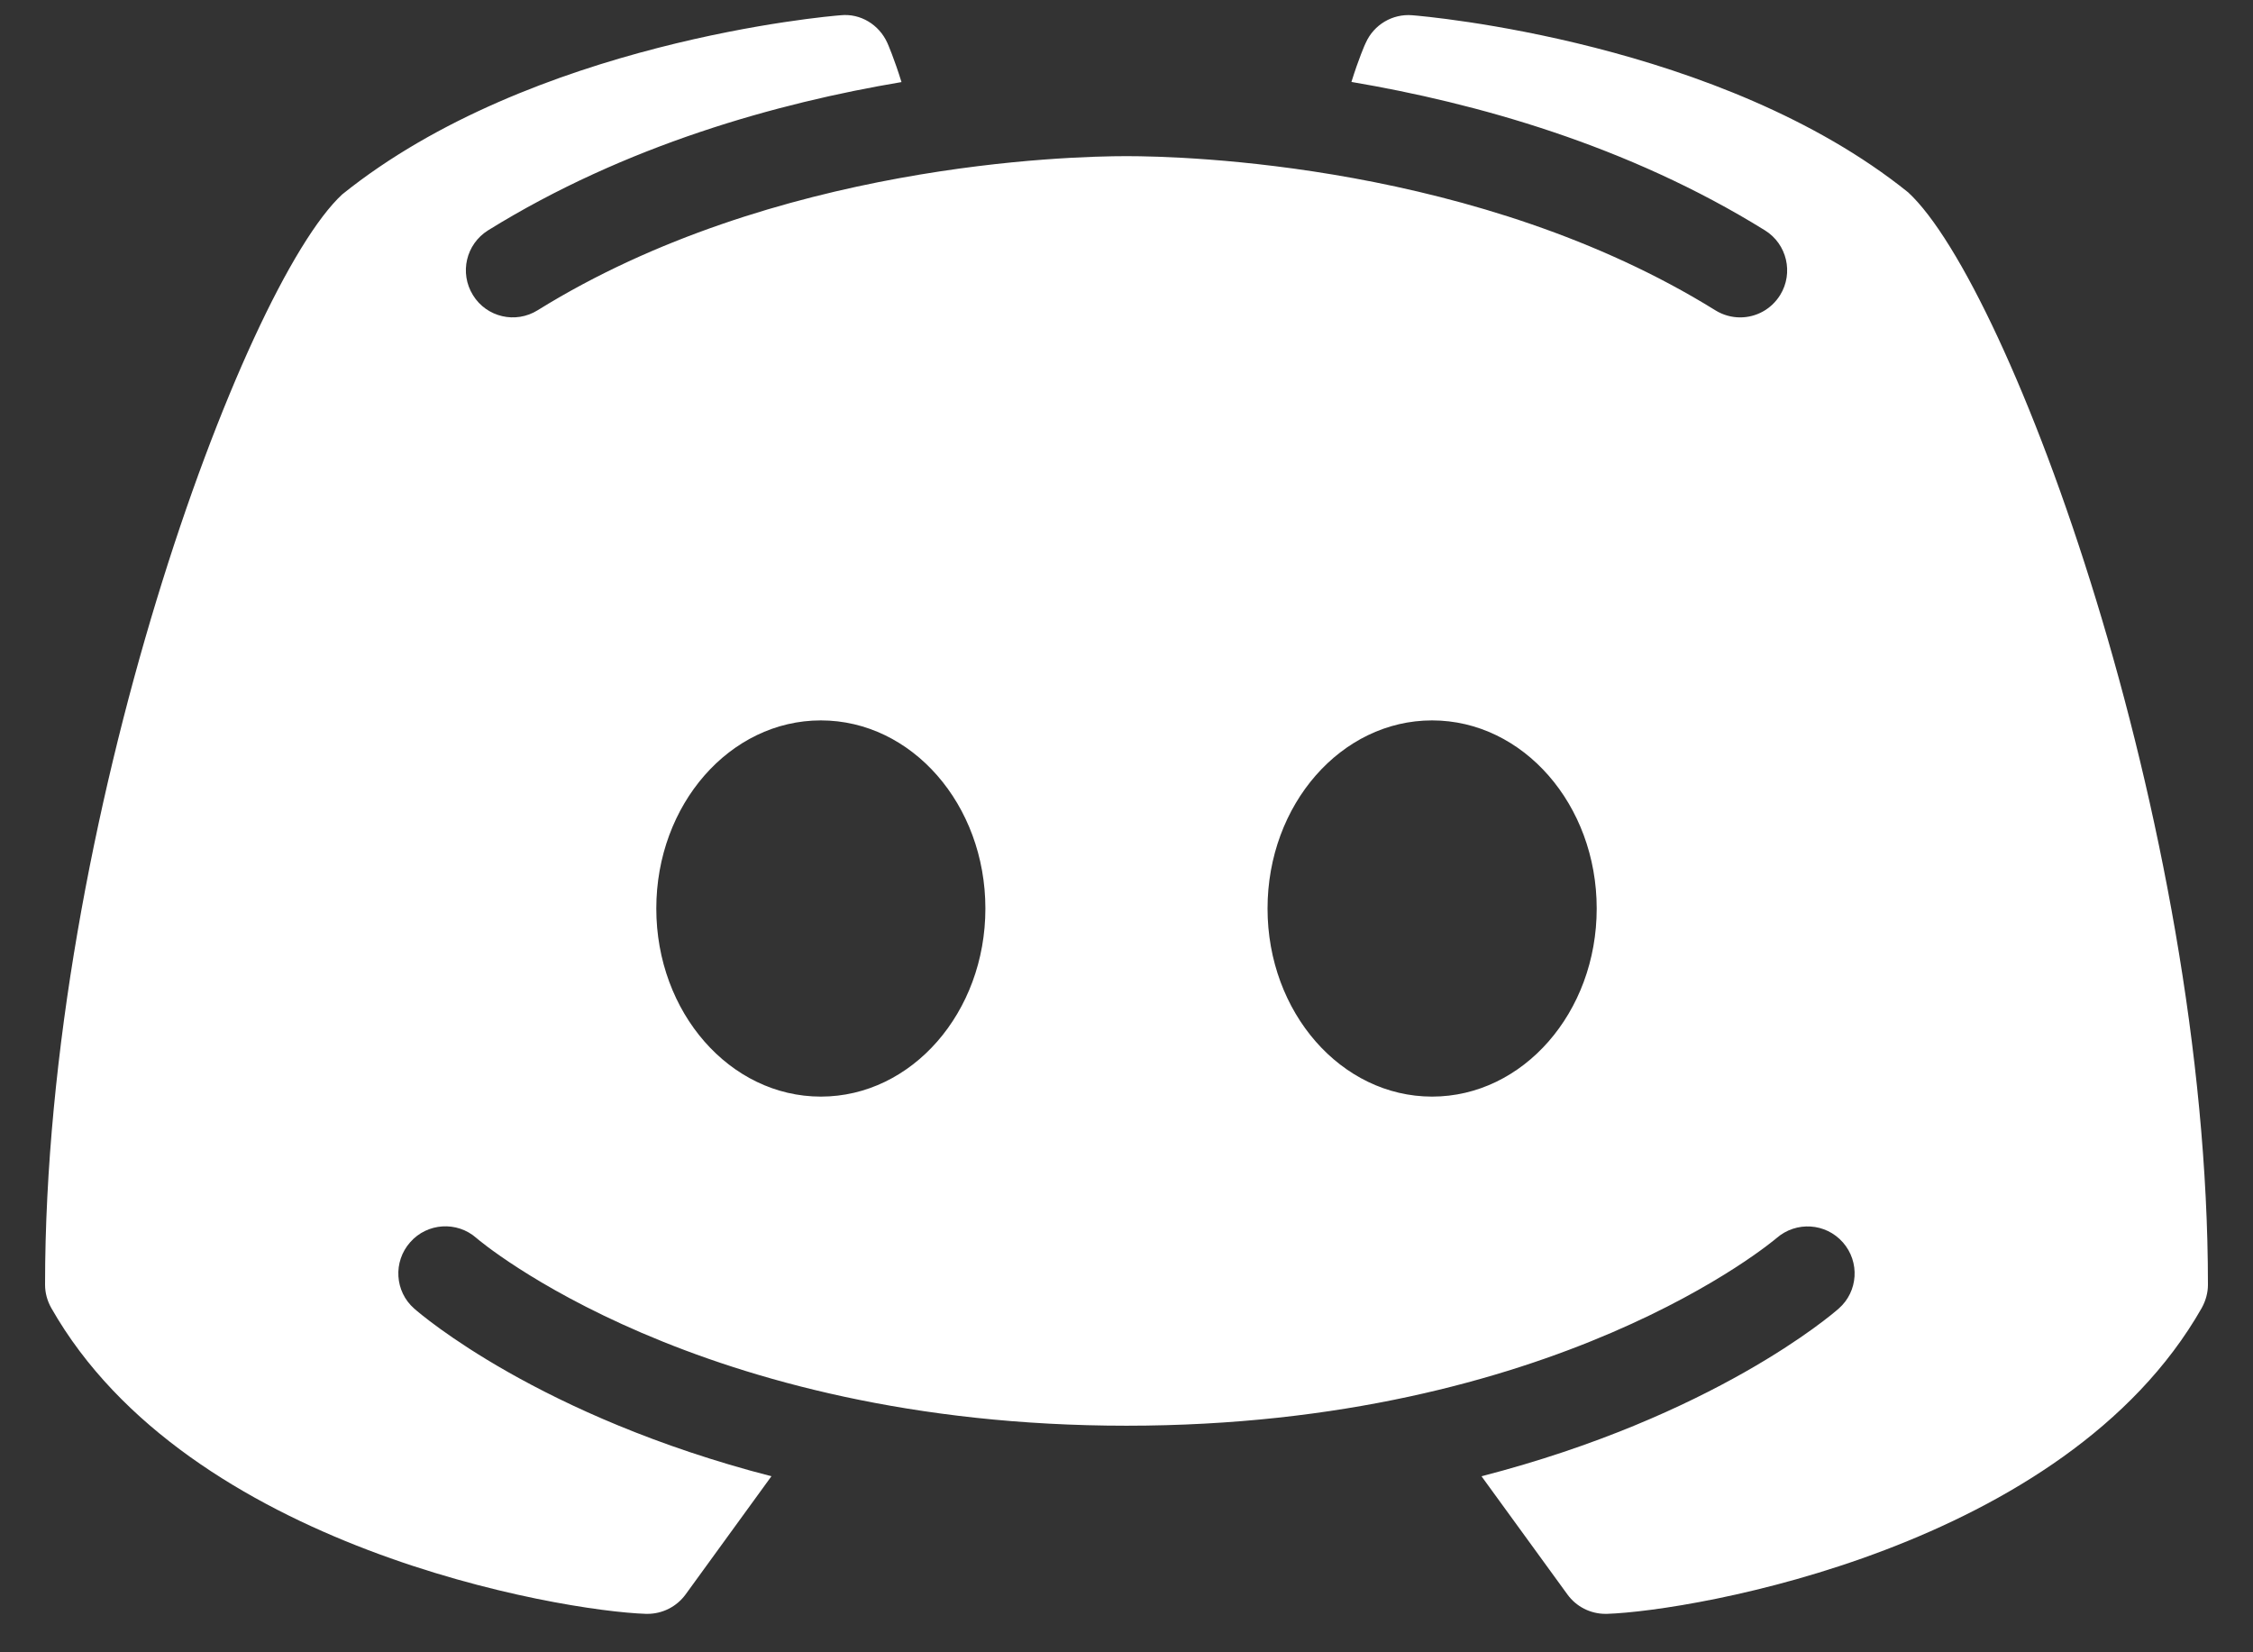<svg width="30" height="22" viewBox="0 0 30 22" fill="none" xmlns="http://www.w3.org/2000/svg">
                                                            <rect x="0" y="0" width="30" height="22" fill="#333333" stroke="none"/>
                                                            <path d="M25.408 2.561C22.916 0.555 18.974 0.216 18.805 0.203C18.543 0.181 18.294 0.328 18.186 0.57C18.177 0.585 18.091 0.783 17.995 1.091C19.644 1.37 21.669 1.93 23.501 3.067C23.794 3.248 23.885 3.635 23.704 3.928C23.584 4.121 23.381 4.226 23.171 4.226C23.058 4.226 22.943 4.195 22.84 4.131C19.69 2.177 15.758 2.079 15 2.079C14.242 2.079 10.306 2.177 7.159 4.131C6.865 4.314 6.479 4.224 6.298 3.93C6.115 3.635 6.205 3.251 6.499 3.067C8.33 1.932 10.355 1.37 12.004 1.093C11.908 0.783 11.823 0.587 11.815 0.57C11.705 0.328 11.458 0.176 11.194 0.203C11.025 0.216 7.083 0.555 4.557 2.588C3.238 3.808 0.6 10.94 0.6 17.105C0.6 17.215 0.629 17.32 0.683 17.416C2.502 20.615 7.469 21.451 8.602 21.488C8.607 21.488 8.614 21.488 8.621 21.488C8.822 21.488 9.01 21.392 9.128 21.231L10.272 19.656C7.183 18.859 5.606 17.504 5.515 17.423C5.256 17.196 5.232 16.799 5.462 16.54C5.689 16.281 6.085 16.256 6.344 16.484C6.381 16.518 9.287 18.983 15 18.983C20.722 18.983 23.628 16.508 23.657 16.484C23.916 16.259 24.31 16.281 24.54 16.543C24.767 16.802 24.743 17.196 24.484 17.423C24.393 17.504 22.816 18.859 19.727 19.656L20.872 21.231C20.989 21.392 21.177 21.488 21.378 21.488C21.385 21.488 21.392 21.488 21.397 21.488C22.53 21.451 27.497 20.615 29.317 17.416C29.37 17.32 29.4 17.215 29.4 17.105C29.4 10.94 26.761 3.808 25.408 2.561ZM10.93 14.601C9.719 14.601 8.739 13.481 8.739 12.097C8.739 10.712 9.719 9.592 10.93 9.592C12.141 9.592 13.121 10.712 13.121 12.097C13.121 13.481 12.141 14.601 10.93 14.601ZM19.069 14.601C17.859 14.601 16.878 13.481 16.878 12.097C16.878 10.712 17.859 9.592 19.069 9.592C20.28 9.592 21.261 10.712 21.261 12.097C21.261 13.481 20.28 14.601 19.069 14.601Z" fill="white"></path>
                                                        </svg>